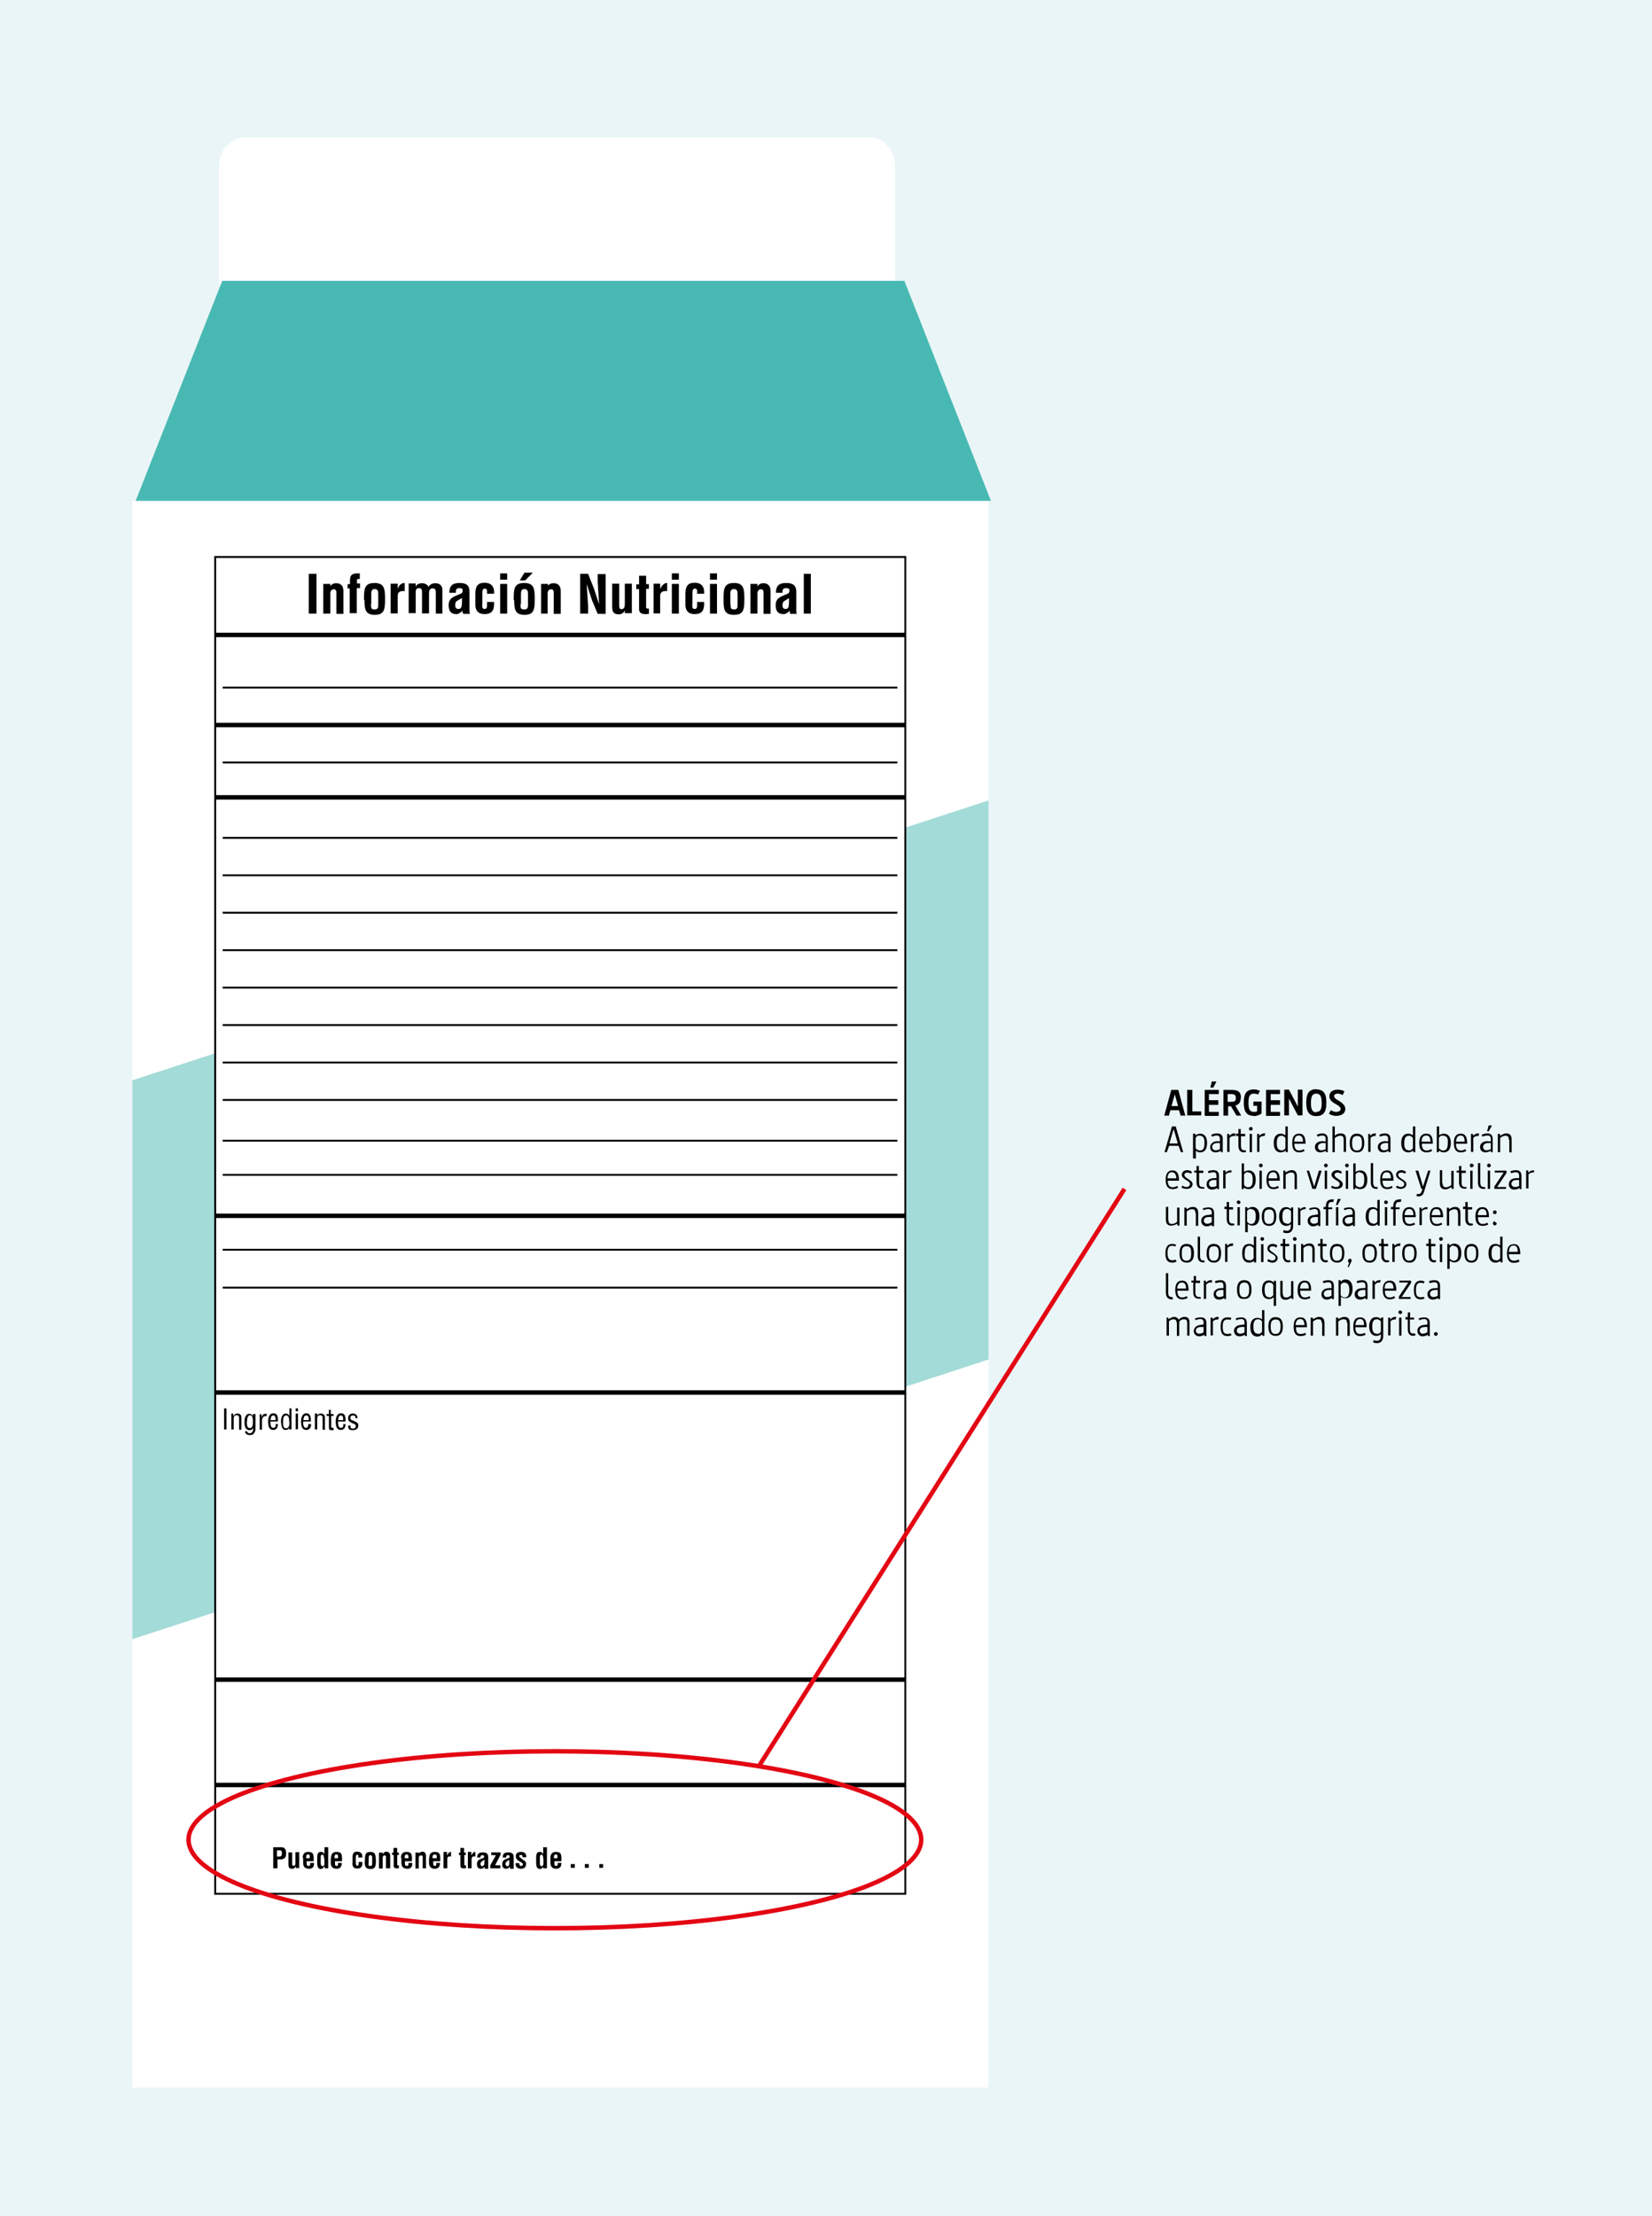 <svg xmlns="http://www.w3.org/2000/svg" width="706.2" height="946.9" viewBox="0 0 706.2 946.9"><path fill="#eaf5f7" d="M0 0h706.2v947H0z"/><path fill="#fff" d="M56.6 214h366v678h-366zM382.6 70.7c0-6.5-4.8-12-11-12H105c-6.2 0-11.4 5.5-11.4 12v47.8c0 6.5 5 12.4 11.3 12.4h266.7c6 0 11-6 11-12.5V70.7z"/><path fill="#48b9b2" d="M218 214H423.6l-37-94H95l-37 94"/><path opacity=".5" fill="#48b9b2" d="M56.6 700.4l366-119.5V342l-366 119.6"/><path stroke-miterlimit="10" fill="#fff" stroke="#000" stroke-width=".8" d="M92 238h295v571.2H92z"/><path stroke-miterlimit="10" fill="none" stroke="#000" stroke-width="1.9" d="M92 271.3h295"/><path stroke-miterlimit="10" fill="none" stroke="#000" stroke-width=".8" d="M95.2 293.8h288.4"/><path stroke-miterlimit="10" fill="none" stroke="#000" stroke-width="1.9" d="M92 309.8h295"/><path stroke-miterlimit="10" fill="none" stroke="#000" stroke-width=".8" d="M95.2 325.8h288.4"/><path stroke-miterlimit="10" fill="none" stroke="#000" stroke-width="1.9" d="M92 340.7h295"/><path stroke-miterlimit="10" fill="none" stroke="#000" stroke-width=".8" d="M95.2 358h288.4M95.2 374h288.4M95.2 390h288.4M95.2 406h288.4M95.2 422h288.4M95.2 438h288.4M95.2 454h288.4M95.2 470h288.4M95.2 487.4h288.4M95.2 502h288.4"/><path stroke-miterlimit="10" fill="none" stroke="#000" stroke-width="1.9" d="M92 519.5h295"/><path stroke-miterlimit="10" fill="none" stroke="#000" stroke-width=".8" d="M95.2 534h288.4M95.2 550.2h288.4"/><path stroke-miterlimit="10" fill="none" stroke="#000" stroke-width="1.9" d="M92 595h295M92 717.7h295"/><path d="M116.8 798.3v-9h3.5c1.6 0 2 1.2 2 2.5 0 .8 0 1.6-.7 2.2-.5.4-1.2.6-2 .5h-1v3.8h-1.8zm1.7-5h1c.6 0 1-.4 1-1.5 0-1-.3-1.2-1.3-1.2h-.8v2.6zM126.4 797.3c-.3.8-.7 1.2-1.5 1.2-1.3 0-1.6-.6-1.6-1.8v-5.2h1.6v4.7c0 .3 0 .6.2 1h.5c.7 0 .7-.7.7-1.3v-4.5h1.6v6.8h-1.5v-1zM129.4 793.8c0-1.6.8-2.5 2.3-2.5 2.2 0 2.4 1 2.4 3v1h-3v1c0 .8.4 1 .8 1 .6 0 .8-.4.7-1.3h1.6c.2 1.5-.5 2.5-2 2.5-2 0-2.7-1-2.6-3V794zm3 .2v-.6c0-.7 0-1-.7-1-.8 0-.8.7-.8 1.3v.3h1.5zM138.5 797.6c-.3.7-.8 1-1.4 1-1.2 0-1.5-1.3-1.5-2.4v-2.5c0-2 .6-2.4 1.6-2.4.8 0 1.2.2 1.5 1v-3h1.6v9h-1.5v-.7zm0-3.6c0-.5 0-1.5-.7-1.5s-.7.6-.7 1.3v2.3c0 .8.3 1.3.8 1.3s.8-.4.8-1.2v-2zM141.5 793.8c0-1.6.8-2.5 2.3-2.5 2.2 0 2.4 1 2.4 3v1h-3v1c0 .8.3 1 .7 1 .5 0 .7-.4.6-1.3h1.6c0 1.5-.6 2.5-2.2 2.5-1.8 0-2.6-1-2.5-3V794zm3 .2v-.6c0-.7 0-1-.7-1-.8 0-.8.7-.8 1.3v.3h1.6zM153.2 794v-1c0-.3-.2-.5-.5-.5-.6 0-.6.7-.6 1.5v1.6c0 1.3.2 1.6.7 1.6.5 0 .5-.5.5-1v-.6h1.6v.6c0 1.4-.6 2.2-2.2 2.2-1.4 0-2.2-.7-2-2.6v-2.2c0-2 .8-2.4 2-2.4 1.6 0 2.2 1 2.2 2v.5h-1.6zM156 795c0-2.2 0-3.7 2.3-3.7s2.3 1.5 2.4 3.8c0 2.5-.3 3.5-2.4 3.5-2 0-2.4-1-2.4-3.4zm1.5 1c0 1 0 1.3.8 1.3.7 0 .8-.4.8-1.2V794c0-.6 0-1.3-.7-1.3-.8 0-.8.7-.8 1.3v2.3zM163.7 792.2c.4-.8 1-1 1.4-1 1 0 1.7.6 1.7 1.8v5.3H165v-4.5c0-.7 0-1-.6-1s-.8.4-.8 1.2v4.4H162v-6.8h1.6v.6zM170.5 798.3c-1 0-2.2.2-2.2-1v-4.7h-.7v-1h.6v-2h1.6v2h.7v1h-.7v4.2c0 .3.5.3.7.2v1.3zM171.4 793.8c0-1.6.8-2.5 2.3-2.5 2.2 0 2.4 1 2.4 3v1h-3v1c0 .8.4 1 .8 1 .6 0 .8-.4.7-1.3h1.6c.2 1.5-.5 2.5-2 2.5-2 0-2.7-1-2.6-3V794zm3.2.2v-.6c0-.7-.2-1-.8-1-.8 0-.8.7-.8 1.3v.3h1.6zM179 792.2c.5-.8 1.2-1 1.5-1 1 0 1.6.6 1.6 1.8v5.3h-1.4v-4.5c0-.7 0-1-.7-1s-1 .4-1 1.2v4.4h-1.4v-6.8h1.6v.6zM183.5 793.8c0-1.6.8-2.5 2.3-2.5 2.2 0 2.4 1 2.4 3v1h-3v1c0 .8.3 1 .7 1 .5 0 .7-.4.6-1.3h1.6c0 1.5-.6 2.5-2.2 2.5-1.8 0-2.6-1-2.5-3V794zm3.2.2v-.6c0-.7-.2-1-.8-1-1 0-1 .7-1 1.3v.3h1.7zM191.2 792.7l.6-1c.4-.4.8-.4 1-.4v2c-1-.2-1.5 0-1.6 1v4h-1.6v-7h1.5v1.4zM199 798.3c-1 0-2.2.2-2.2-1v-4.7h-.6v-1h.6v-2h1.6v2h.7v1h-.6v4.2c0 .3.5.3.7.2v1.3zM201.6 792.7l.6-1c.4-.4.8-.4 1-.4v2c-1-.2-1.5 0-1.6 1v4H200v-7h1.5v1.4zM207.2 798.3v-.7l-.7.7-.8.2c-1.3 0-1.8-.6-1.8-2 0-1.6 1-2 2.2-2.4.7-.2 1-.5.8-1 0-.3-.3-.4-.7-.4-.7 0-.8.4-.8 1H204c0-1.3.4-2.2 2.4-2.2s2.3 1 2.3 2v5h-1.5zm-.2-3.6c-.4.3-1 .5-1.3 1-.2 0-.3.4-.3.7 0 .5.2 1 .7 1 1 0 1-1.3 1-2v-.7zM211.4 797h2.5v1.3h-4.3V797l2.4-4.3H210v-1.2h4v1l-2.4 4.6zM218 798.3v-.7l-.7.7-.8.2c-1.3 0-1.8-.6-1.8-2 0-1.6 1-2 2.3-2.4.7-.2 1-.5.8-1 0-.3-.3-.4-.7-.4-.6 0-.7.4-.7 1h-1.5c0-1.3.4-2.2 2.4-2.2s2.3 1 2.3 2v5H218zm-.3-3.6c-.4.3-1 .5-1.3 1-.2 0-.3.4-.3.7 0 .5.3 1 .8 1 1 0 .8-1.3.8-2v-.7zM222 796c0 1.4.5 1.3.8 1.3.4 0 .8-.3.7-.8 0-.4-.5-.6-.8-.8l-1-.6c-.7-.4-1.2-1-1.2-2 0-1.2.8-1.8 2.3-1.8 1.5 0 2.2.8 2.2 2.3h-1.6c0-.8-.2-1-.7-1-.4 0-.7 0-.7.5 0 .4.3.6.6.8l1.3 1c.3 0 1 .8 1 1.2 0 1.2-.2 2.4-2.3 2.4-.8 0-2.4-.4-2.2-2.4h1.6zM232.2 797.6c-.3.7-.8 1-1.4 1-1.3 0-1.6-1.3-1.6-2.4v-2.5c0-2 .6-2.4 1.6-2.4.7 0 1 .2 1.4 1v-3h1.6v9h-1.6v-.7zm0-3.6c0-.5 0-1.5-.7-1.5s-.7.6-.7 1.3v2.3c0 .8.2 1.3.7 1.3.5 0 .8-.4.8-1.2v-2zM235.3 793.8c0-1.6.8-2.5 2.3-2.5 2.2 0 2.4 1 2.4 3v1h-3v1c0 .8.3 1 .7 1 .6 0 .8-.4.7-1.3h1.6c0 1.5-.6 2.5-2.2 2.5-1.8 0-2.6-1-2.5-3V794zm3 .2v-.6c0-.7 0-1-.7-1-.8 0-.8.7-.8 1.3v.3h1.6z"/><path stroke-miterlimit="10" fill="none" stroke="#000" stroke-width="1.9" d="M92 762.7h295"/><g><path d="M132 262.2v-17h3.3v17H132zM141 250.8c.8-1.5 2-1.6 2.8-1.6 1.7 0 3 1 3 3.3v9.8h-3v-8.5c0-1.2 0-2-1.2-2-1 0-1.5 1-1.4 2.2v8.2h-3v-12.7h3v1.3zM148.6 251.6v-2h1V248c0-2.3 1-3 3.2-3h1v2.4h-.6c-.4 0-.6 0-.6.4v1.5h1.3v2h-1.4v10.7h-3v-10.6h-1zM155.6 256.3c0-4.4 0-7.2 4.5-7.2s4.5 3 4.5 7.3c0 4.4-.6 6.3-4.4 6.3-3.8 0-4.4-2-4.4-6.3zm3 1.8c0 1.7 0 2.3 1.5 2.3s1.6-.7 1.6-2.2v-4c0-1.3 0-2.5-1.5-2.5s-1.5 1.2-1.5 2.4v4zM170 251.7c.3-1 .7-1.4 1-1.8 1-.8 1.5-.8 2-.8v3.5c-1.7-.2-3 .2-3 2v7.5h-3v-12.7h3v2.2zM177.6 250.8c.7-1.4 2-1.6 2.8-1.6 1 0 2.5.5 2.7 1.6.7-1 1.6-1.6 3-1.6 2.2 0 3 1.4 3 2.7v10.3h-2.8v-8.6c0-1.2 0-2.3-1.4-2.2-1.3 0-1.5 1-1.5 2.4v8.3h-3v-8.8c0-1 0-2-1.3-2-1.4 0-1.4 1-1.4 2.3v8.4h-3v-12.7h3v1.3zM198 262.2c-.3-.4-.3-1-.3-1.3-.3.4-.7.8-1.2 1-.4.4-1 .5-1.4.5-2.3 0-3.3-1.2-3.3-3.8 0-3 2-3.6 4.4-4.6 1.3-.4 1.8-1 1.5-2 0-.6-.6-.7-1.4-.7-1.2 0-1.5.7-1.4 2h-2.8c0-2.5.8-4.2 4.4-4.2 4 0 4.2 2.2 4.2 4v7.4c0 .6 0 1.2.2 1.8H198zm-.5-6.7L195 257c-.3.5-.4 1-.4 1.6 0 1 .3 1.6 1.4 1.6 1.7 0 1.4-2.2 1.5-3.4v-1.3zM208.2 254v-1.5c0-.7-.4-1-1-1-1 0-1 1.2-1 2.7v3c-.2 2.5 0 3 1 3s1-1 1-2v-1h3v1c0 2.8-1.2 4.2-4 4.2-2.7 0-4.2-1.4-4-4.8v-4c0-3.7 1.6-4.6 4-4.6 3 0 4 2 4 3.7v1h-3zM213.8 248V245h3v2.7h-3zm0 14.2v-12.7h3v12.7h-3zM219.6 256.3c0-4.4 0-7.2 4.5-7.2s4.5 3 4.5 7.3c0 4.4-.6 6.3-4.4 6.3-3.8 0-4.4-2-4.4-6.3zm4.7-11.6h3.5l-3.3 3.3h-2.3l2-3.3zm-1.8 13.4c0 1.7 0 2.3 1.6 2.3 1.5 0 1.6-.7 1.6-2.2v-4c0-1.3 0-2.5-1.5-2.5s-1.5 1.2-1.5 2.4v4zM234 250.8c.7-1.5 2-1.6 2.7-1.6 1.7 0 3 1 3 3.3v9.8h-3v-8.5c0-1.2 0-2-1.2-2-1 0-1.5 1-1.4 2.2v8.2h-2.8v-12.7h3v1.3zM255.7 245.3h3.2v17h-3.4l-2.5-6-2.2-6.8.3 4.8.3 4.7v3.2H248v-17h3.4l2.5 6.3 2.2 6.7-.3-4.8-.3-4.8v-3.3zM267.3 260.3c-.5 1.5-1.4 2.2-2.8 2.2-2.3 0-2.8-1.2-2.8-3.3v-9.8h3v8.7c0 .7 0 1.3.2 1.8 0 .3.4.4.8.4 1.4 0 1.4-1.6 1.4-2.6v-8.3h3V262h-3v-1.7zM277.4 262.3c-1.7.2-4.2.4-4.2-2v-8.6H272v-2h1.2V246h3v3.6h1.2v2h-1.2v8c0 .5 1 .5 1.2.4v2.3zM282.2 251.7c.4-1 .8-1.4 1.2-1.8.8-.8 1.4-.8 1.8-.8v3.5c-1.6-.2-3 .2-3 2v7.5h-2.8v-12.7h2.8v2.2zM287.2 248V245h3v2.7h-3zm0 14.2v-12.7h3v12.7h-3zM298 254v-1.5c0-.7-.4-1-1-1-1 0-1 1.2-1 2.7v3c-.2 2.5 0 3 1 3s1-1 1-2v-1h3v1c0 2.8-1.2 4.2-4 4.2-2.7 0-4.2-1.4-4-4.8v-4c0-3.7 1.6-4.6 4-4.6 3 0 4 2 4 3.7v1h-3zM303.5 248V245h3v2.7h-3zm0 14.2v-12.7h3v12.7h-3zM309.3 256.3c0-4.4 0-7.2 4.5-7.2 4.4 0 4.4 3 4.4 7.3 0 4.4-.6 6.3-4.4 6.3-4 0-4.5-2-4.5-6.3zm3 1.8c0 1.7 0 2.3 1.5 2.3 1.4 0 1.5-.7 1.5-2.2v-4c0-1.3 0-2.5-1.5-2.5-1.6 0-1.6 1.2-1.6 2.4v4zM323.7 250.8c.7-1.5 2-1.6 2.7-1.6 1.7 0 3 1 3 3.3v9.8h-3v-8.5c0-1.2 0-2-1.2-2-1 0-1.5 1-1.4 2.2v8.2h-3v-12.7h3v1.3zM337.8 262.2c-.2-.4-.2-1-.2-1.3-.3.4-.7.8-1.2 1-.4.4-1 .5-1.4.5-2.4 0-3.4-1.2-3.4-3.8 0-3 2-3.6 4.4-4.6 1.2-.4 1.7-1 1.4-2 0-.6-.6-.7-1.4-.7-1.3 0-1.6.7-1.5 2h-2.8c0-2.5.8-4.2 4.4-4.2 4 0 4.3 2.2 4.3 4v7.4c0 .6 0 1.2.2 1.8h-2.7zm-.4-6.7L335 257c-.4.5-.5 1-.5 1.6 0 1 .3 1.6 1.4 1.6 1.6 0 1.3-2.2 1.4-3.4v-1.3zM343.6 262.2v-17h3v17h-3z"/></g><g><path d="M504 474.4h-3.7l-.6 2.3h-2l3-11h3l3 11h-2l-.7-2.3zm-3.2-1.8h2.8l-1.4-5-1.4 5zM507.7 465.7h2v9.2h3.8v1.7h-6v-11zM515 465.7h6v1.8h-4.2v2.6h4v2h-4v3h4.2v1.7h-6v-11zm3-3.6h2l-1.3 2.6h-1.3l.6-2.5zM530.4 469c0 2-.8 3-2.3 3.4l2.5 4.3h-2l-2.4-4H525v4h-2v-11h3.5c2.7 0 4 .8 4 3.4zm-5.6-1.6v3.4h1.5c1.5 0 2-.3 2-1.7 0-1.2-.5-1.6-2-1.6H525zM536 476.8c-3.3 0-4.3-2-4.3-5.7 0-3.6 1-5.6 4.3-5.6 1 0 2 .3 2.6.6l-.8 1.6c-.3-.2-1-.4-1.8-.4-1.7 0-2.3 1-2.3 4 0 2.7.6 3.8 2.3 3.8.6 0 1 0 1.4-.3v-2.3h-1.6v-1.8h3.5v5c-.5.6-2 1.2-3.3 1.2zM541.2 465.7h6v1.8h-4v2.6h4v2h-4v3h4v1.7h-6v-11zM549 476.6v-11h2l3.8 7.2v-7.2h2v11h-2l-3.8-7.2v7.2h-2zM562.7 465.5c3.3 0 4.3 2 4.3 5.7 0 3.6-1 5.7-4.3 5.7s-4.3-2.2-4.3-5.8c0-3.6 1-5.7 4.3-5.7zm0 9.6c1.8 0 2.3-1.2 2.3-3.8 0-2.6-.5-4-2.3-4-1.8 0-2.3 1.4-2.3 4s.5 4 2.3 4zM568.8 474.3s1.2.8 2.3.8c1.4 0 2-.6 2-1.3 0-.8-1-1.4-2-2-2-1-2.8-2-2.8-3.4s1-2.8 3.4-2.8c1.6 0 2.5.4 3 .7l-.7 1.6s-1.2-.6-2-.6c-1.3 0-1.7.6-1.7 1 0 .8.8 1.4 2 2 2 1.3 2.8 2.3 2.8 3.5 0 1.8-1.4 3-4 3-1.2 0-2.4-.4-3-1l.8-1.4zM503.8 489.6h-4l-1 2.7h-1l3.2-11h1.6l3.2 11h-1l-1-2.7zm-4-1h3.7l-1.8-6.2-1.8 6.2zM511 495h-1v-10.6h1v.7c.2 0 1-.7 2-.7 1.6 0 3 1 3 4s-1.3 4-3 4c-.8 0-1.4-.4-1.8-.7v3.5zm1.8-9.8c-1 0-1.5.6-1.7 1v4.4c.4.5 1 1 1.8 1 1.7 0 2-1.4 2-3.3 0-1.8-.4-3-2-3zM520.5 487.7h1v-1c0-1-.4-1.5-1.4-1.5-1 0-2 .5-2 .5l-.3-.8s1-.6 2.4-.6c2 0 2.5 1 2.5 2.4v5.6h-.8v-.6c-.6.3-1.2.7-2.3.7-1.5 0-2.3-1-2.3-2.3.2-1.3 1-2.5 3.5-2.5zm1 3.2v-2.5h-1c-1.5 0-2.3.7-2.3 1.6 0 1 .6 1.5 1.4 1.5 1 0 1.6-.3 2-.6zM528 485.4h-.6c-1 0-1.6.6-1.8.8v6h-1v-7.7h.8l.2.8c.5-.5 1-1 2-1h.5v1zM530.5 484.5h1.8v1h-1.8v4c0 1.4.4 2 1.4 2h.6l.2.7-1 .2c-1.4 0-2.3-1-2.3-2.8v-4.2h-1v-1h1v-2h1v2zM534.7 481.5c.4 0 .8.4.8.8s-.4.8-.8.8-.8-.3-.8-.7c0-.4.3-.8.7-.8zm-.5 3h1v7.8h-1v-7.8zM540.7 485.4h-.5c-1 0-1.6.6-1.8.8v6h-1v-7.7h.8l.2.8c.5-.5 1-1 2-1h.5l-.3 1zM549.5 481.3h1v11h-.8l-.2-.7c-.3.4-1 .8-2 .8-1.6 0-3-1-3-4s1.4-4 3-4c1 0 1.7.5 2 .7v-3.7zm-1.7 10.3c.7 0 1.4-.4 1.7-1v-4.3c-.2-.4-.8-1-1.7-1-1.6 0-2 1.3-2 3.2 0 1.8.4 3 2 3zM553.3 488.6c0 1.8.5 3 2 3 1.3 0 2-.6 2-.6l.4.8s-1 .6-2.3.6c-1.8 0-3-1-3-4s1.2-4 3-4c2 0 2.7 1.6 2.7 4.3h-4.7zm0-.8h3.7c0-1.8-.6-2.6-1.8-2.6-1.4 0-1.8 1-2 2.6zM565.7 487.7h1v-1c0-1-.4-1.5-1.4-1.5-1 0-2 .5-2 .5l-.4-.8s1-.6 2.3-.6c1.8 0 2.4 1 2.4 2.4v5.6h-.8l-.2-.6c-.5.3-1 .7-2.2.7-1.5 0-2.3-1-2.3-2.3 0-1.3 1-2.5 3.4-2.5zm1 3.2v-2.5h-1c-1.5 0-2.3.7-2.3 1.6 0 1 .6 1.5 1.4 1.5.8 0 1.6-.3 2-.6zM574.4 487c0-1.4-.5-1.7-1.5-1.7s-2 .7-2.3 1v6h-1v-11h1v4c.6-.6 1.5-1 2.4-1 2 0 2.4 1 2.4 2.6v5.3h-1V487zM577 488.4c0-3 1.3-4 3-4 2 0 3.2 1 3.2 4s-1.3 4-3 4c-2 0-3.2-1-3.2-4zm5.2 0c0-2-.4-3-2-3-1.8 0-2.2 1-2.2 3s.4 3.2 2 3.2c1.8 0 2.2-1.3 2.2-3.2zM588.2 485.4h-.5c-1 0-1.6.6-1.8.8v6h-1v-7.7h.7l.2.8c.4-.5 1-1 2-1h.4l-.2 1zM592.4 487.7h1v-1c0-1-.4-1.5-1.4-1.5-1 0-2 .5-2 .5l-.4-.8s1-.6 2.4-.6c1.8 0 2.4 1 2.4 2.4v5.6h-.8v-.6c-.6.3-1.2.7-2.3.7-1.5 0-2.3-1-2.3-2.3 0-1.3 1-2.5 3.4-2.5zm1 3.2v-2.5h-1c-1.5 0-2.3.7-2.3 1.6 0 1 .7 1.5 1.5 1.5 1 0 1.6-.3 2-.6zM604 481.3h1v11h-.8l-.2-.7c-.3.4-1 .8-2 .8-1.6 0-3-1-3-4s1.4-4 3-4c1 0 1.7.5 2 .7v-3.7zm-1.7 10.3c.7 0 1.4-.4 1.7-1v-4.3c-.2-.4-.8-1-1.7-1-1.6 0-2 1.3-2 3.2 0 1.8.3 3 2 3zM607.8 488.6c0 1.8.5 3 2 3 1.3 0 2-.6 2-.6l.4.8s-1 .6-2.3.6c-2 0-3.2-1-3.2-4s1.3-4 3-4c2.2 0 2.8 1.6 2.8 4.3h-4.8zm0-.8h3.7c0-1.8-.6-2.6-1.8-2.6-1.4 0-2 1-2 2.6zM615.2 485c.2 0 1-.6 2-.6 1.5 0 3 1 3 4s-1.4 4-3 4c-1 0-1.6-.4-2-.8l-.2.7h-.8v-11h1v3.8zm1.6.2c-1 0-1.5.6-1.7 1v4.4c.4.5 1 1 1.8 1 1.7 0 2-1.4 2-3.3.2-1.8-.3-3-2-3zM622.4 488.6c0 1.8.5 3 2 3 1.3 0 2-.6 2-.6l.4.8s-1 .6-2.3.6c-1.8 0-3-1-3-4s1.2-4 3-4c2 0 2.7 1.6 2.7 4.3h-4.8zm0-.8h3.7c0-1.8-.5-2.6-1.7-2.6-1.4 0-1.8 1-2 2.6zM632 485.4h-.4c-1 0-1.6.6-1.8.8v6h-1v-7.7h.8l.2.8c.5-.5 1-1 2-1h.5l-.2 1zM636.3 487.7h1v-1c0-1-.4-1.5-1.4-1.5-1.2 0-2.2.5-2.2.5l-.3-.8s1-.6 2.4-.6c1.7 0 2.3 1 2.3 2.4v5.6h-.8v-.6c-.6.3-1.2.7-2.3.7-1.5 0-2.3-1-2.3-2.3 0-1.3 1-2.5 3.3-2.5zm1 3.2v-2.5h-1c-1.5 0-2.3.7-2.3 1.6 0 1 .6 1.5 1.4 1.5 1 0 1.6-.3 2-.6zm-1-10h1.5l-1.4 2.5h-.7l.7-2.6zM645 487c0-1.4-.5-1.7-1.5-1.7s-2 .7-2.2 1v6h-1v-7.8h.8l.3.8c.6-.5 1.6-1 2.5-1 1.7 0 2.3 1 2.3 2.7v5.4h-1V487zM499.2 504.3c0 1.8.5 3 2 3 1.3 0 2-.6 2-.6l.4.8s-1 .6-2.3.6c-1.8 0-3-1-3-4s1.2-4 3-4c2 0 2.7 1.7 2.7 4.4h-4.8zm0-.8h3.7c-.2-1.8-.7-2.6-2-2.6s-1.7 1-1.8 2.5zM507.2 508c-1.3 0-2.2-.6-2.2-.6l.5-.8s.8.6 1.7.6c1 0 1.5-.7 1.5-1.3 0-.5-.4-1-1.5-1.6-1.4-.8-2-1.5-2-2.3 0-1.2 1-2 2.3-2 1.2 0 2 .7 2 .7l-.3.8s-1-.5-1.6-.5c-.7 0-1.3.4-1.3 1 0 .7.7 1.2 1.5 1.7 1.3.8 2 1.4 2 2.3 0 1.2-1 2-2.6 2zM512.6 500.2h1.8v1h-1.8v4c0 1.4.4 2 1.4 2h.7l.2.7h-1c-1.5 0-2.4-.8-2.4-2.7V501h-1v-.8h1v-2h1v2zM519 503.4h1v-1c0-1-.3-1.5-1.3-1.5s-2 .4-2 .4l-.4-.8s1-.5 2.4-.5c1.8 0 2.4 1 2.4 2.5v5.6h-.7v-.5c-.6.3-1.2.7-2.3.7-1.5 0-2.3-1-2.3-2.3 0-1.4 1-2.6 3.4-2.6zm1 3.2v-2.4h-1c-1.4 0-2.2.7-2.2 1.6 0 .8.6 1.4 1.4 1.4 1 0 1.6-.3 2-.6zM526.4 501h-.5c-1.2 0-1.7.6-2 .8v6h-1v-7.7h1v1c.6-.6 1.2-1 2-1h.6l-.2 1zM531.8 500.8c.2-.2 1-.7 2-.7 1.5 0 3 1 3 4s-1.4 4-3 4c-1 0-1.6-.3-2-.7l-.2.7h-.8v-11h1v3.8zm1.7 0c-1 0-1.5.7-1.7 1v4.5c.3.5 1 1 1.7 1 1.7 0 2-1.4 2-3.3 0-1.8-.4-3-2-3zM539 497.2c.4 0 .8.4.8.8s-.4.8-.8.8-.8-.4-.8-.8c0-.5.3-.8.8-.8zm-.6 3h1v7.8h-1v-7.8zM542.3 504.3c0 1.8.5 3 2 3 1.3 0 2-.6 2-.6l.4.8s-1 .6-2.3.6c-1.8 0-3-1-3-4s1.2-4 3-4c2 0 2.7 1.7 2.7 4.4h-4.7zm0-.8h3.7c0-1.8-.6-2.6-1.8-2.6-1.3 0-1.8 1-2 2.5zM553.4 502.6c0-1.3-.5-1.6-1.5-1.6s-2 .7-2.3 1v6h-1v-7.8h.8l.2.8c.6-.5 1.6-1 2.5-1 1.7 0 2.3 1 2.3 2.7v5.4h-1v-5.4zM561.8 507l2-6.8h1.2l-2.5 7.8H561l-2.4-7.8h1l2.2 6.8zM566.8 497.2c.4 0 .8.4.8.8s-.4.8-.8.8-.8-.4-.8-.8c0-.5.4-.8.8-.8zm-.5 3h1v7.8h-1v-7.8zM571 508c-1.2 0-2-.6-2-.6l.4-.8s.8.6 1.7.6c1.2 0 1.6-.7 1.6-1.3 0-.5-.4-1-1.5-1.6-1.3-.8-2-1.5-2-2.3 0-1.2 1.2-2 2.4-2s2 .7 2 .7l-.3.8s-.8-.5-1.5-.5-1.3.4-1.3 1c0 .7.7 1.2 1.5 1.7 1.3.8 2 1.4 2 2.3 0 1.2-1 2-2.6 2zM575.8 497.2c.4 0 .8.4.8.8s-.4.8-.8.8-.8-.4-.8-.8c0-.5.4-.8.8-.8zm-.5 3h1v7.8h-1v-7.8zM579.5 500.8c.2-.2 1-.7 2-.7 1.5 0 3 1 3 4s-1.4 4-3 4c-1 0-1.6-.3-2-.7l-.2.7h-.8v-11h1v3.8zm1.7 0c-1 0-1.5.7-1.7 1v4.5c.3.5 1 1 1.7 1 1.7 0 2-1.4 2-3.3 0-1.8-.3-3-2-3zM589 508h-.6c-1.5 0-2.4-.8-2.4-2.7V497h1v8c0 1.6.4 2.2 1.4 2.2h.5v.8zM591 504.3c0 1.8.4 3 2 3 1.2 0 2-.6 2-.6l.3.8s-1 .6-2.3.6c-1.8 0-3-1-3-4s1.2-4 3-4c2 0 2.7 1.7 2.7 4.4H591zm0-.8h3.6c0-1.8-.6-2.6-1.8-2.6-1.4 0-1.8 1-2 2.5zM599 508c-1.4 0-2.3-.6-2.3-.6l.5-.8s.8.6 1.7.6c1 0 1.4-.7 1.4-1.3 0-.5-.4-1-1.5-1.6-1.5-.8-2-1.5-2-2.3 0-1.2 1-2 2.2-2 1.2 0 2 .7 2 .7l-.3.8s-1-.5-1.7-.5-1.3.4-1.3 1c0 .7.7 1.2 1.5 1.7 1.3.8 2 1.4 2 2.3 0 1.2-1 2-2.6 2zM608 508h-.4l-2.5-7.8h1.2l2 6.8 2.2-6.8h1l-2.8 9.2c-.3 1-1 1.8-2.2 1.8-.4 0-.7 0-1-.2l.2-.8h.6c1 0 1.2-.6 1.5-1.3l.3-1zM616.7 505.6c0 1.3.5 1.7 1.5 1.7s2-.7 2.2-1v-6h1v7.7h-.8l-.2-.8c-.6.5-1.6 1-2.5 1-1.8 0-2.4-1-2.4-2.7V500h1v5.6zM624.8 500.2h1.8v1h-1.8v4c0 1.4.4 2 1.4 2h.7v.7h-.8c-1.5 0-2.4-.8-2.4-2.7V501h-1v-.8h1v-2h1v2zM629 497.2c.5 0 1 .4 1 .8s-.5.8-1 .8c-.3 0-.7-.4-.7-.8 0-.5.3-.8.8-.8zm-.5 3h1v7.8h-1v-7.8zM634.8 508h-.7c-1.4 0-2.3-.8-2.3-2.7V497h1v8c0 1.6.4 2.2 1.4 2.2h.6l.2.8zM636.5 497.2c.4 0 .8.4.8.8s-.4.8-.8.8-.8-.4-.8-.8c0-.5.4-.8.8-.8zm-.5 3h1v7.8h-1v-7.8zM642.8 501H639v-.8h5v1l-4 6h3.8v.8h-5v-1l4-6zM648.4 503.4h1v-1c0-1-.4-1.5-1.4-1.5-1 0-2 .4-2 .4l-.4-.8s1-.5 2.4-.5c1.8 0 2.4 1 2.4 2.5v5.6h-.8v-.5c-.6.3-1.2.7-2.3.7-1.5 0-2.3-1-2.3-2.3 0-1.4 1-2.6 3.4-2.6zm1 3.2v-2.4h-1c-1.5 0-2.3.7-2.3 1.6 0 .8.7 1.4 1.5 1.4 1 0 1.6-.3 2-.6zM655.7 501h-.5c-1 0-1.6.6-1.8.8v6h-1v-7.7h.8l.2 1c.5-.6 1-1 2-1h.5l-.3 1zM499.5 521.3c0 1.3.5 1.7 1.5 1.7s2-.7 2.2-1v-6h1v7.7h-.8l-.2-.8c-.6.4-1.6.8-2.5.8-1.7 0-2.3-1-2.3-2.6v-5.4h1v5.5zM511 518.3c0-1.3-.5-1.6-1.5-1.6s-2 .7-2.2 1v6h-1V516h.8l.3.7c.6-.5 1.6-1 2.5-1 1.7 0 2.3 1 2.3 2.7v5.4h-1v-5.5zM517 519h1v-1c0-.8-.5-1.4-1.5-1.4s-2 .5-2 .5l-.4-.7s1-.5 2.5-.5c1.8 0 2.4 1 2.4 2.4v5.6h-1v-.6c-.5.3-1 .7-2.2.7-1.5 0-2.3-1.2-2.3-2.4 0-1.3 1-2.5 3.4-2.5zm1 3.3V520h-1.2c-1.4 0-2.2.6-2.2 1.5 0 .8.6 1.4 1.4 1.4 1 0 1.6-.4 2-.7zM525.3 515.8h1.8v1h-1.7v4c0 1.4.4 2 1.4 2h.7l.2.7-1 .2c-1.4 0-2.3-1-2.3-2.8v-4.3h-1v-1h1v-2h1v2zM529.5 513c.4 0 .8.3.8.7 0 .4-.4.8-.8.8s-.8-.4-.8-.8c0-.5.4-.8.8-.8zm-.5 2.8h1v7.8h-1v-7.8zM533.3 526.5h-1v-10.7h.8l.3.7s.8-.8 2-.8c1.5 0 3 1 3 4s-1.4 4-3 4c-1 0-1.5-.4-2-.7v3.5zm1.6-10c-1 0-1.6.7-1.8 1v4.5c.3.5 1 1 1.7 1 1.6 0 2-1.4 2-3.3 0-1.8-.4-3-2-3zM539.4 519.8c0-3 1.3-4 3-4 2 0 3.2 1 3.2 4s-1.3 4-3 4c-2 0-3.2-1-3.2-4zm5.2 0c0-2-.4-3-2-3-1.8 0-2.2 1-2.2 3s.4 3.2 2 3.2c1.8 0 2.2-1.3 2.2-3.2zM551.8 523c-.4.5-1 .8-2 .8-2 0-3-1.8-3-4 0-2 .7-4 3-4 .7 0 1.4.2 2 .8l.2-.7h.8v8c0 1.5-.7 3-2.6 3-1 0-1.7-.3-1.7-.3l.2-1s.7.3 1.5.3c1 0 1.6-.7 1.6-2v-1zm-1.7 0c1 0 1.5-.5 1.8-1v-4.4c-.2-.4-.8-1-1.7-1-1.5 0-2 1.3-2 3.2 0 2 .5 3 2 3zM558.2 516.7h-.5c-1 0-1.6.6-1.8.8v6h-1V516h.7l.2.8c.4-.5 1-1 2-1h.4l-.2 1zM562.4 519h1v-1c0-.8-.4-1.4-1.4-1.4-1 0-2 .5-2 .5l-.4-.7s1-.5 2.4-.5c1.8 0 2.4 1 2.4 2.4v5.6h-.8v-.6c-.6.3-1.2.7-2.3.7-1.5 0-2.3-1.2-2.3-2.4 0-1.3 1-2.5 3.4-2.5zm1 3.3V520h-1c-1.5 0-2.3.6-2.3 1.5 0 .8.7 1.4 1.5 1.4 1 0 1.6-.4 2-.7zM570 513.6h-.8c-1 0-1.4.6-1.4 2v.3h1.7v.8h-1.7v7h-1v-7h-1v-1h1v-.4c0-1.4.6-2.8 2.5-2.8h1l-.4 1zM571.8 512.3h1.4l-1.4 2.6h-.7l.8-2.7zm-.7 3.5h1v7.8h-1v-7.8zM577.2 519h1v-1c0-.8-.4-1.4-1.4-1.4-1 0-2 .5-2 .5l-.4-.7s1-.5 2.4-.5c1.8 0 2.4 1 2.4 2.4v5.6h-.8v-.6c-.6.3-1.2.7-2.3.7-1.4 0-2.2-1.2-2.2-2.4 0-1.3 1-2.5 3.4-2.5zm1 3.3V520h-1c-1.5 0-2.3.6-2.3 1.5 0 .8.5 1.4 1.3 1.4 1 0 1.6-.4 2-.7zM588.8 512.7h1v11h-.8l-.2-.7c-.3.4-1 .8-2 .8-1.6 0-3-1-3-4s1.4-4 3-4c1 0 1.7.5 2 .7v-3.8zM587 523c.8 0 1.5-.5 1.8-1v-4.4c-.2-.4-.8-1-1.7-1-1.5 0-2 1.3-2 3.2 0 2 .4 3 2 3zM592.5 513c.4 0 .8.3.8.7 0 .4-.4.8-.8.8s-.8-.4-.8-.8c0-.5.4-.8.8-.8zm-.5 2.8h1v7.8h-1v-7.8zM598.7 513.6h-.7c-1 0-1.4.6-1.4 2v.3h1.7v.8h-1.7v7h-1v-7h-1v-1h1v-.4c0-1.4.6-2.8 2.5-2.8h1l-.3 1zM600.5 520c0 1.8.5 3 2 3 1.3 0 2-.6 2-.6l.4.8s-1 .6-2.4.6c-1.8 0-3-1-3-4s1.2-4 3-4c2 0 2.7 1.6 2.7 4.3h-4.8zm0-.8h3.7c0-1.8-.6-2.6-1.8-2.6-1.4 0-1.8 1-2 2.6zM610 516.7h-.4c-1 0-1.6.6-1.8.8v6h-1V516h.8l.2.8c.5-.5 1-1 2-1h.5l-.2 1zM612 520c0 1.8.6 3 2.2 3 1.2 0 2-.6 2-.6l.3.8s-1 .6-2.3.6c-1.8 0-3-1-3-4s1.2-4 3-4c2 0 2.7 1.6 2.7 4.3h-5zm0-.8h3.8c0-1.8-.6-2.6-1.8-2.6-1.3 0-1.8 1-2 2.6zM623.2 518.3c0-1.3-.5-1.6-1.5-1.6s-2 .7-2.2 1v6h-1V516h.8l.2.7c.6-.5 1.6-1 2.5-1 1.7 0 2.3 1 2.3 2.7v5.4h-1v-5.5zM627.5 515.8h1.8v1h-1.8v4c0 1.4.4 2 1.4 2h.6l.2.7-1 .2c-1.4 0-2.3-1-2.3-2.8v-4.3h-1v-1h1v-2h1v2zM631.8 520c0 1.8.5 3 2 3 1.3 0 2-.6 2-.6l.4.8s-1 .6-2.3.6c-2 0-3.2-1-3.2-4s1.3-4 3-4c2.2 0 2.8 1.6 2.8 4.3h-4.8zm0-.8h3.7c0-1.8-.6-2.6-1.8-2.6-1.3 0-1.8 1-2 2.6zM639 517.2c.5 0 .8.4.8.8 0 .5-.4.8-.8.8-.5 0-.8-.4-.8-.8s.3-.8.8-.8zm0 5c.5 0 .8.3.8.7 0 .3-.4.7-.8.7-.5 0-.8-.4-.8-.8 0-.5.3-1 .8-1zM503 539c-.2.2-1 .5-1.8.5-2 0-3-1-3-4s1.2-4 3-4c.6 0 1.2.2 1.6.4l-.4.7s-.6-.3-1.3-.3c-1.6 0-2 1.2-2 3 0 2 .4 3.2 2 3.2 1 0 1.4-.3 1.4-.3l.5.8zM504.2 535.5c0-3 1.3-4 3-4 2 0 3.2 1 3.2 4s-1.3 4-3 4c-2 0-3.2-1-3.2-4zm5 0c0-2-.3-3-2-3s-2 1-2 3 .3 3.2 2 3.2c1.8 0 2-1.3 2-3.2zM515 539.4h-.6c-1.5 0-2.4-.8-2.4-2.7v-8.3h1v8c0 1.6.4 2.2 1.4 2.2h.5v.8zM515.8 535.5c0-3 1.3-4 3-4 2 0 3.2 1 3.2 4s-1.3 4-3 4c-2 0-3.2-1-3.2-4zm5.2 0c0-2-.4-3-2-3-1.8 0-2.2 1-2.2 3s.4 3.2 2 3.2c1.8 0 2.2-1.3 2.2-3.2zM527 532.4h-.5c-1 0-1.6.6-1.8.8v6h-1v-7.7h.8l.2.8c.5-.5 1-1 2-1h.5l-.2 1zM536 528.4h1v11h-1v-.7c-.4.4-1 .8-2 .8-1.7 0-3-1-3-4s1.3-4 3-4c1 0 1.6.5 2 .7v-3.8zm-1.8 10.2c.7 0 1.4-.4 1.7-1v-4.3c-.3-.4-1-1-1.8-1-1.6 0-2 1.3-2 3.2-.2 2 .3 3 2 3zM539.6 528.6c.4 0 .8.4.8.8s-.4.8-.8.8-.8-.4-.8-.8c0-.5.4-.8.8-.8zm-.5 3h1v7.7h-1v-7.8zM544 539.5c-1.4 0-2.3-.7-2.3-.7l.5-.8s.8.6 1.7.6c1 0 1.4-.7 1.4-1.3 0-.4-.4-1-1.5-1.5-1.5-.8-2-1.5-2-2.3 0-1.3 1-2 2.2-2 1.2 0 2 .6 2 .6l-.3 1s-1-.6-1.7-.6-1.3.4-1.3 1c0 .7.7 1.2 1.5 1.7 1.3 1 2 1.5 2 2.4 0 1-1 2-2.6 2zM549.3 531.5h1.8v1h-1.7v4c0 1.4.4 2 1.4 2h.7l.2.7-1 .2c-1.4 0-2.3-1-2.3-2.8v-4.2h-1v-1h1v-2h1v2zM553.5 528.6c.4 0 .8.4.8.8s-.4.8-.8.8-.8-.4-.8-.8c0-.5.4-.8.8-.8zm-.5 3h1v7.7h-1v-7.8zM561 534c0-1.4-.6-1.7-1.6-1.7s-2 .7-2.2 1v6h-1v-7.8h.8l.2.8c.6-.5 1.6-1 2.5-1 1.7 0 2.3 1 2.3 2.7v5.4h-1V534zM565.3 531.5h1.8v1h-1.7v4c0 1.4.4 2 1.4 2h.7l.2.7-1 .2c-1.4 0-2.3-1-2.3-2.8v-4.2h-1v-1h1v-2h1v2zM568.5 535.5c0-3 1.3-4 3-4 2 0 3.2 1 3.2 4s-1.3 4-3 4c-2 0-3.2-1-3.2-4zm5.2 0c0-2-.4-3-2-3-1.8 0-2.2 1-2.2 3s.4 3.2 2 3.2c1.8 0 2.2-1.3 2.2-3.2zM577 537.8c.5 0 .8.4.8.8 0 .2 0 .5-.2.6l-1 2.2h-.5l.6-1.8c-.2-.2-.5-.5-.5-1 .2-.4.6-.8 1-.8zM582.4 535.5c0-3 1.3-4 3-4 2 0 3.2 1 3.2 4s-1.3 4-3 4c-2 0-3.2-1-3.2-4zm5.2 0c0-2-.4-3-2-3-1.8 0-2.2 1-2.2 3s.4 3.2 2 3.2c1.8 0 2.2-1.3 2.2-3.2zM591.6 531.5h1.8v1h-1.8v4c0 1.4.4 2 1.4 2h.7l.2.7-1 .2c-1.5 0-2.4-1-2.4-2.8v-4.2h-1v-1h1v-2h1v2zM598.5 532.4h-.5c-1 0-1.6.6-1.8.8v6h-1v-7.7h.8l.2.8c.5-.5 1-1 2-1h.5l-.2 1zM599.4 535.5c0-3 1.3-4 3-4 2 0 3.2 1 3.2 4s-1.3 4-3 4c-2 0-3.2-1-3.2-4zm5.2 0c0-2-.4-3-2-3-1.8 0-2.2 1-2.2 3s.4 3.2 2 3.2c1.8 0 2.2-1.3 2.2-3.2zM611.8 531.5h1.8v1h-1.8v4c0 1.4.4 2 1.4 2h.7v.7l-.8.2c-1.5 0-2.4-1-2.4-2.8v-4.2h-1v-1h1v-2h1v2zM616 528.6c.4 0 .8.4.8.8s-.4.8-.8.8-.8-.4-.8-.8c0-.5.3-.8.8-.8zm-.5 3h1v7.7h-1v-7.8zM619.7 542.2h-1v-10.7h.8l.2.7s.8-.8 2-.8c1.5 0 3 1 3 4s-1.4 4-3 4c-1 0-1.5-.4-2-.7v3.5zm1.7-10c-1 0-1.5.7-1.7 1v4.5c.3.5 1 1 1.7 1 1.7 0 2-1.4 2-3.3 0-1.8-.4-3-2-3zM626 535.5c0-3 1.2-4 3-4s3 1 3 4-1.2 4-3 4-3-1-3-4zm5 0c0-2-.3-3-2-3s-2 1-2 3 .3 3.2 2 3.2 2-1.3 2-3.2zM641.3 528.4h1v11h-.8l-.2-.7c-.3.4-1 .8-2 .8-1.6 0-3-1-3-4s1.4-4 3-4c1 0 1.7.5 2 .7v-3.8zm-1.7 10.2c.7 0 1.4-.4 1.7-1v-4.3c-.2-.4-.8-1-1.7-1-1.6 0-2 1.3-2 3.2 0 2 .4 3 2 3zM645 535.7c0 1.8.6 3 2.2 3 1.2 0 2-.6 2-.6l.3 1s-1 .5-2.3.5c-1.8 0-3-1-3-4s1.2-4 3-4c2 0 2.7 1.6 2.7 4.3h-5zm0-.8h3.8c0-2-.6-2.7-1.8-2.7-1.4 0-1.8 1-2 2.6zM501.6 555c-.2.2-.4.2-.7.2-1.6 0-2.5-1-2.5-2.8V544h1v8.2c0 1.5.4 2 1.4 2h.4l.2 1zM503.3 551.4c0 1.8.5 3 2 3 1.3 0 2-.6 2-.6l.4.8s-1 .6-2.3.6c-1.8 0-3-1-3-4s1.2-4 3-4c2 0 2.7 1.6 2.7 4.3h-4.7zm0-.8h3.7c0-1.8-.6-2.6-1.8-2.6-1.3 0-1.8 1-2 2.6zM511 547.2h2v1h-2v4c0 1.4.5 2 1.5 2h.7l.2.7h-1c-1.4 0-2.3-.8-2.3-2.7V548h-.8v-.8h1v-2h1v2zM518 548h-.6c-1 0-1.6.7-1.8 1v6h-1v-7.8h.8l.2.8c.5-.5 1-1 2-1h.5v1zM522 550.4h1v-1c0-1-.3-1.5-1.3-1.5s-2 .4-2 .4l-.4-.8s1-.5 2.4-.5c1.8 0 2.4 1 2.4 2.5v5.6h-.7v-.5c-.6.3-1.2.7-2.3.7-1.5 0-2.3-1-2.3-2.3 0-1.3 1-2.6 3.4-2.6zm1 3.2v-2.4h-1c-1.4 0-2.2.7-2.2 1.6 0 .8.6 1.4 1.4 1.4 1 0 1.6-.3 2-.6zM528.8 551c0-3 1.3-4 3-4 2 0 3.2 1 3.2 4 0 3.2-1.3 4-3 4-2 .2-3.2-.8-3.2-4zm5.2 0c0-1.8-.4-3-2-3-1.8 0-2.2 1.2-2.2 3 0 2 .4 3.3 2 3.3 1.8 0 2.2-1.3 2.2-3.2zM544.3 554.4c-.4.4-1 .7-1.8.7-1.7 0-3-1-3-4s1.3-4 3-4c1 0 1.8.7 2 1v-.8h1V558h-1v-3.6zm-1.7 0c.7 0 1.4-.5 1.7-1V549c-.2-.5-.8-1-1.7-1-1.6 0-2 1.2-2 3 0 2 .4 3.3 2 3.3zM548.4 552.7c0 1.3.5 1.7 1.5 1.7s1.8-.7 2-1v-6h1v7.7h-.7l-.2-.7c-.5.5-1.5 1-2.4 1-1.7 0-2.3-1-2.3-2.7v-5.4h1v5.5zM555.8 551.4c0 1.8.5 3 2 3 1.3 0 2-.6 2-.6l.4.8s-1 .6-2.3.6c-2 0-3.2-1-3.2-4s1.3-4 3-4c2.2 0 2.8 1.6 2.8 4.3h-4.8zm0-.8h3.7c0-1.8-.6-2.6-1.8-2.6-1.3 0-1.8 1-2 2.6zM568.2 550.4h1v-1c0-1-.4-1.5-1.4-1.5-1 0-2 .4-2 .4l-.4-.8s1-.5 2.4-.5c1.8 0 2.4 1 2.4 2.5v5.6h-.8v-.5c-.6.3-1.2.7-2.3.7-1.4 0-2.2-1-2.2-2.3 0-1.3 1-2.6 3.4-2.6zm1 3.2v-2.4h-1c-1.5 0-2.3.7-2.3 1.6 0 .8.5 1.4 1.3 1.4 1 0 1.6-.3 2-.6zM573.2 558h-1V547h.8l.2.7c0-.2.8-1 2-1 1.5 0 3 1 3 4s-1.4 4-3 4c-1 0-1.5-.3-2-.6v3.5zm1.7-10c-1 0-1.6.6-1.8 1v4.4c.3.5 1 1 1.7 1 1.6 0 2-1.4 2-3.3 0-1.7-.4-3-2-3zM582.7 550.4h1v-1c0-1-.4-1.5-1.4-1.5-1 0-2 .4-2 .4l-.4-.8s1-.5 2.3-.5c1.8 0 2.4 1 2.4 2.5v5.6h-.8l-.2-.5c-.5.3-1 .7-2.2.7-1.5 0-2.3-1-2.3-2.3 0-1.3 1-2.6 3.4-2.6zm1 3.2v-2.4h-1c-1.5 0-2.3.7-2.3 1.6 0 .8.6 1.4 1.4 1.4 1 0 1.6-.3 2-.6zM590 548h-.5c-1 0-1.6.7-1.8 1v6h-1v-7.8h.8l.2.8c.5-.5 1-1 2-1h.5l-.2 1zM592 551.4c0 1.8.5 3 2 3 1.3 0 2-.6 2-.6l.4.8s-1 .6-2.3.6c-1.7 0-3-1-3-4s1.3-4 3-4c2.2 0 2.8 1.6 2.8 4.3H592zm0-.8h3.7c0-1.8-.6-2.6-1.8-2.6-1.5 0-2 1-2 2.6zM602 548h-3.8v-.8h5v1l-4 6h3.8v.8h-5v-1l4-6zM609 554.8s-.7.4-1.6.4c-2 0-3-1-3-4s1.2-4 3-4c.6 0 1.2.2 1.6.4l-.4.8s-.6-.3-1.3-.3c-1.7 0-2 1.3-2 3.2 0 2 .3 3 2 3 .8 0 1.3-.2 1.3-.2l.5.8zM613.6 550.4h1v-1c0-1-.4-1.5-1.4-1.5-1 0-2 .4-2 .4l-.4-.8s1-.5 2.4-.5c1.8 0 2.4 1 2.4 2.5v5.6h-.8v-.5c-.6.3-1.2.7-2.3.7-1.5 0-2.3-1-2.3-2.3 0-1.3 1-2.6 3.4-2.6zm1 3.2v-2.4h-1c-1.5 0-2.3.7-2.3 1.6 0 .8.6 1.4 1.4 1.4 1 0 1.6-.3 2-.6zM503 565.3c0-1-.4-1.6-1.3-1.6-1 0-2 .7-2 1v6h-1V563h.7l.2.7c.6-.4 1.4-1 2.3-1 1 0 1.6.5 2 1.2.5-.7 1.5-1.2 2.4-1.2 1.8 0 2.2 1 2.2 2.6v5.4h-1v-5.4c0-1.3-.5-1.6-1.4-1.6-1 0-1.7.6-2 1v6.1h-1v-5.7zM513.5 566h1v-1c0-.8-.4-1.4-1.4-1.4-1 0-2 .5-2 .5l-.3-.7s1-.5 2.4-.5c2 0 2.5 1 2.5 2.4v5.6h-.8v-.6c-.6.3-1.2.7-2.3.7-1.5 0-2.3-1.2-2.3-2.4.2-1.2 1-2.5 3.5-2.5zm1 3.3V567h-1c-1.5 0-2.3.6-2.3 1.5 0 .8.6 1.4 1.4 1.4 1 0 1.6-.4 2-.7zM520.8 563.8h-.5c-1 0-1.6.6-1.8.8v6h-1V563h.8l.2.7c.5-.5 1-1 2-1h.5l-.2 1zM526.5 570.5s-.8.4-1.7.4c-2 0-3-1-3-4 0-3.2 1.2-4 3-4 .6 0 1.2 0 1.6.3l-.4.8s-.6-.2-1.3-.2c-1.7 0-2 1.2-2 3 0 2 .3 3.2 2 3.2.8 0 1.3-.3 1.3-.3l.5.8zM531 566h1v-1c0-.8-.4-1.4-1.4-1.4-1 0-2 .5-2 .5l-.4-.7s1-.5 2.4-.5c1.8 0 2.4 1 2.4 2.4v5.6h-.8v-.6c-.6.3-1.2.7-2.3.7-1.6 0-2.4-1.2-2.4-2.4s1-2.5 3.4-2.5zm1 3.3V567h-1c-1.5 0-2.3.6-2.3 1.5 0 .8.6 1.4 1.4 1.4 1 0 1.7-.4 2-.7zM539.5 559.8h1v11h-.8l-.2-.7c-.3.5-1 1-2 1-1.6 0-3-1-3-4s1.4-4 3-4c1 0 1.7.4 2 .6v-3.8zm-1.7 10.2c.7 0 1.4-.4 1.7-1v-4.3c-.2-.4-.8-1-1.7-1-1.6 0-2 1.3-2 3.2 0 1.7.4 3 2 3zM542.2 566.8c0-3 1.3-4 3-4 2 0 3.2 1 3.2 4s-1.3 4-3 4c-2 0-3.2-1-3.2-4zm5.2 0c0-2-.4-3-2-3-1.8 0-2.2 1-2.2 3s.4 3.2 2 3.2c1.8 0 2.2-1.3 2.2-3.2zM554 567c0 2 .4 3 2 3 1.2 0 2-.5 2-.5l.3.8s-1 .6-2.3.6c-1.8 0-3-1-3-4 0-3.2 1.2-4 3-4 2 0 2.7 1.5 2.7 4.2H554zm0-.8h3.6c0-1.8-.6-2.6-1.8-2.6-1.3 0-1.8 1-2 2.6zM565 565.3c0-1.3-.5-1.6-1.5-1.6s-2 .7-2.2 1v6h-1V563h.8l.3.7c.6-.5 1.6-1 2.5-1 1.7 0 2.3 1 2.3 2.7v5.4h-1v-5.5zM575.8 565.3c0-1.3-.5-1.6-1.5-1.6s-2 .7-2.2 1v6h-1V563h1v.7c.7-.5 1.7-1 2.6-1 1.7 0 2.3 1 2.3 2.7v5.4h-1v-5.5zM579.4 567c0 2 .5 3 2 3 1.3 0 2-.5 2-.5l.4.8s-1 .6-2.3.6c-1.8 0-3-1-3-4 0-3.2 1.2-4 3-4 2 0 2.7 1.5 2.7 4.2h-4.8zm0-.8h3.7c0-1.8-.5-2.6-1.7-2.6-1.3 0-1.8 1-2 2.6zM590.3 570c-.4.5-1 .8-2 .8-2 0-3-1.8-3-4 0-2 .7-4 3-4 .7 0 1.4.2 2 .8l.2-.7h.8v8c0 1.5-.7 3-2.6 3-1 0-1.7-.3-1.7-.3l.2-1s.7.3 1.5.3c1 0 1.6-.7 1.6-2v-1zm-1.7 0c.8 0 1.4-.4 1.7-1v-4.3c-.2-.4-.8-1-1.7-1-1.6 0-2 1.3-2 3.2 0 1.7.4 3 2 3zM596.7 563.8h-.5c-1 0-1.6.6-1.8.8v6h-1V563h.8l.2.7c.5-.5 1-1 2-1h.5l-.3 1zM598.6 560c.4 0 .8.3.8.7 0 .4-.4.8-.8.8s-.8-.4-.8-.8.4-.8.8-.8zm-.5 3h1v7.7h-1V563zM602.7 563h1.8v.8h-1.8v4c0 1.5.4 2 1.4 2h.8l.2.8-1 .2c-1.4 0-2.3-1-2.3-2.8v-4.2h-1v-1h1v-2h1v2zM609.2 566h1v-1c0-.8-.4-1.4-1.4-1.4-1 0-2 .5-2 .5l-.4-.7s1-.5 2.4-.5c1.8 0 2.4 1 2.4 2.4v5.6h-.8v-.6c-.6.3-1.2.7-2.3.7-1.4 0-2.2-1.2-2.2-2.4s1-2.5 3.4-2.5zm1 3.3V567h-1c-1.5 0-2.3.6-2.3 1.5 0 .8.5 1.4 1.3 1.4s1.6-.4 2-.7zM613.8 569.2c.5 0 .8.4.8.8s-.4.8-.8.8c-.5 0-.8-.4-.8-.8s.3-.8.8-.8z"/></g><path stroke-miterlimit="10" fill="none" stroke="#e30613" stroke-width="1.9" d="M324.4 754.7L480.7 508"/><ellipse ry="37.8" rx="156.6" cy="786.1" cx="237.2" stroke-miterlimit="10" fill="none" stroke="#e30613" stroke-width="1.9"/><path d="M95.8 611v-9.2h1v9h-1zM99.8 605c.5-.7 1-1 1.7-1 1 0 1.7.5 1.7 1.7v5.2h-1v-5c0-.7-.2-1.2-1-1.2-.4 0-.7 0-1 .4-.3.4-.3.7-.3 1.2v4.5h-1V604h.8v.7zM108.2 604.2h1v6c0 .7 0 1.4-.5 2-.4.8-1 1-2 1s-1.8-.5-2-1.6h1c0 .6.5.8 1 .8 1.6 0 1.5-1.5 1.5-2.3-.4.8-.8 1-1.5 1-1.3 0-2.2-.8-2.2-3.5 0-1.4.4-3.5 2-3.5.7 0 1.3.3 1.6 1v-.8zm-2.7 3.3c0 1.6.3 2.7 1.2 2.7 1.5 0 1.4-1.8 1.4-3s-.2-2.5-1.2-2.5c-1.2 0-1.3 2-1.3 2.8zM112 605.3c.3-1 1-1.3 2-1.2v1c-1.3-.2-2 .6-2 1.8v4h-1v-6.6h.8v1zM118.8 608.6c0 1.3-.6 2.4-2 2.4-1.3 0-2.2-.8-2.2-3.6 0-1.4.4-3.5 2.2-3.5 2.2 0 2 2 2 3.5h-3.2c0 1 0 2.7 1.2 2.7 1 0 1.2-.8 1-1.6h1zm-1-1.8c0-.8 0-2-1-2s-1 1.2-1.2 2h2.3zM123.6 601.8h1v9h-1v-.8c-.3.8-.7 1-1.5 1-2 0-1.8-3-2-3.5 0-2 .7-3.5 2-3.5.8 0 1.2.3 1.6 1v-3.2zm0 5.6c0-1 0-2.6-1.3-2.6-.8 0-1.3.6-1.3 2.7 0 1.5 0 2.8 1.4 2.8 1 0 1.3-1.2 1.3-2v-1zM126.4 603v-1.2h1v1.2h-1zm0 8V604h1v6.7h-1zM133 608.6c0 1.3-.7 2.4-2 2.4-1.4 0-2.3-.8-2.3-3.6 0-1.4.4-3.5 2.2-3.5 2 0 2 2 2 3.5h-3.3c0 1 0 2.7 1.2 2.7.8 0 1-.8 1-1.6h1zm-1-1.8c0-.8 0-2-1-2-1.2 0-1.2 1.2-1.3 2h2.3zM135.4 605c.5-.7 1-1 1.7-1 1 0 1.8.5 1.8 1.7v5.2h-1v-5c0-.7-.2-1.2-1-1.2-.4 0-.7 0-1 .4-.3.4-.3.7-.3 1.2v4.5h-1V604h1v.7zM141.6 604.2h1v.8h-1v4.6c0 .2 0 .5.4.5h.6v1h-1c-.7 0-1-.2-1-1.2V605h-1v-.8h1v-1.8h.8v1.8zM147.7 608.6c0 1.3-.6 2.4-2 2.4-1.3 0-2.2-.8-2.2-3.6 0-1.4.4-3.5 2.2-3.5 2.2 0 2 2 2 3.5h-3.2c0 1 0 2.7 1.2 2.7 1 0 1.2-.8 1-1.6h1zm-1-1.8c0-.8 0-2-1-2s-1 1.2-1.2 2h2.3zM152 606c0-.8-.3-1.2-1-1.2-.8 0-1.2.3-1.2 1 0 1 .7 1 1.4 1.3 1 .5 2 .8 2 2 0 1.3-1 2-2.4 2-.6 0-1.3 0-1.7-.6-.3-.5-.3-1-.3-1.4h1c0 .8 0 1.3 1 1.3.8 0 1.3-.3 1.3-1 0-1-1-1-1.7-1.4-1-.5-1.6-.8-1.6-2s.8-2 2-2c1.3 0 2 .7 2 2h-.7zM250 798v-1.5h1.7v1.6H250zM244 798v-1.5h1.7v1.6H244zM256.2 798v-1.5h1.6v1.6h-1.6z"/></svg>